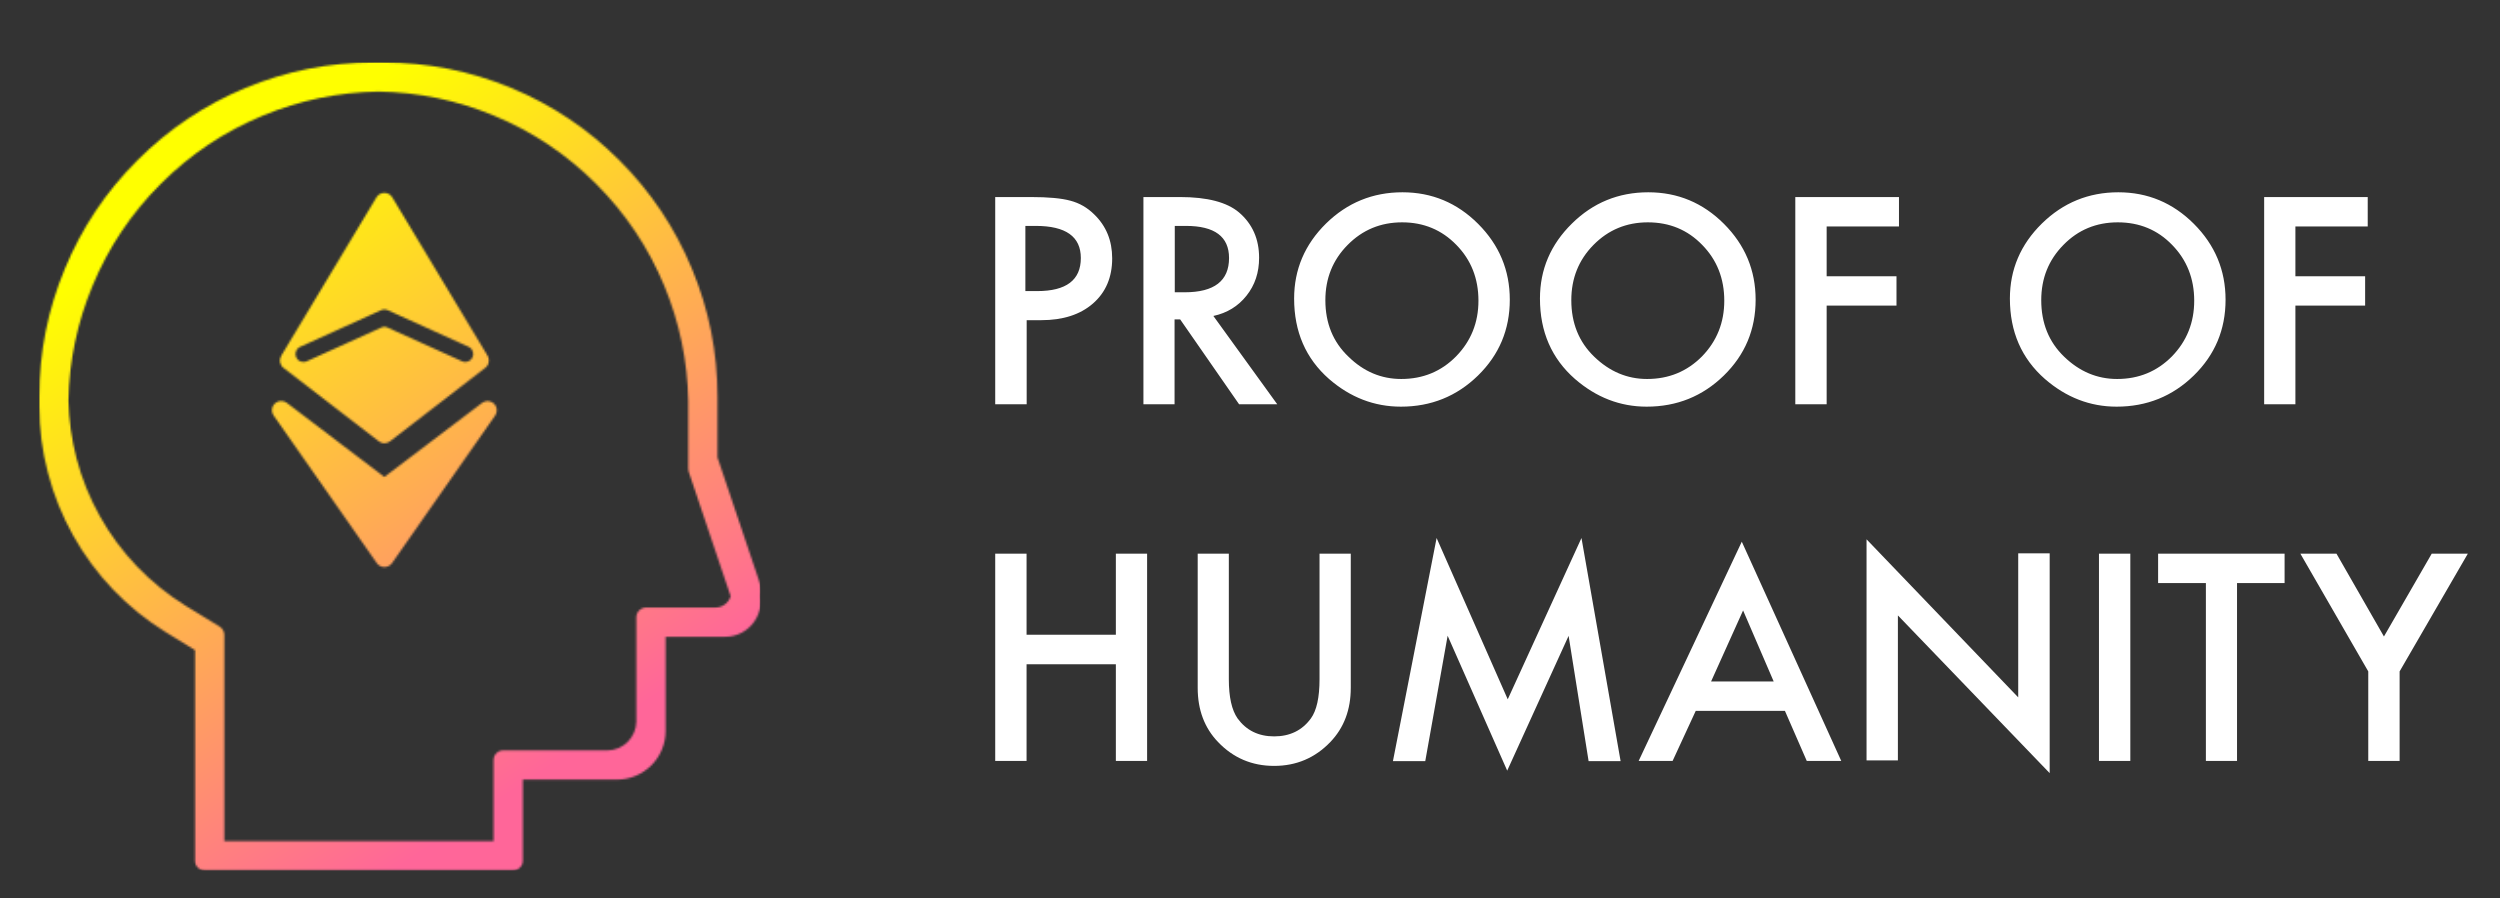 
<svg xmlns="http://www.w3.org/2000/svg" version="1.1" xmlns:xlink="http://www.w3.org/1999/xlink" preserveAspectRatio="none" x="0px" y="0px" width="1280px" height="460px" viewBox="0 0 1280 460">
<rect x="0" y="0" width="1280" height="460" fill="#333333" stroke="none"/>
<defs>
<linearGradient id="Gradient_1" gradientUnits="userSpaceOnUse" x1="89.475" y1="75.15" x2="279.425" y2="358.45" spreadMethod="pad">
<stop  offset="0%" stop-color="#FFFF00"/>

<stop  offset="100%" stop-color="#FF6699"/>
</linearGradient>
</defs>

<g id="Layer_1">
<g id="Layer_1" transform="matrix( 1, 0, 0, 1, 20.1,22) ">
<mask id="Mask_Mask_1">
<g>
<g>
<g>
<path fill="#FFFFFF" stroke="none" d="
M 347.25 181.1
Q 347.25 147.05 334.2 115.65 321.15 84.2 297.1 60.15 273.05 36.05 241.6 23 210.15 10 176.15 9.95 174.897 9.952 173.65 9.95 172.401 9.952 171.15 9.95 137.1 10 105.65 23 74.25 36.05 50.2 60.15 26.1 84.2 13.1 115.65 0.05 147.05 0 181.1 0.003 182.23 0 183.35 0.002 184.726 0 186.1 0.05 203.45 4.5 220.25 8.9 237.1 17.4 252.25 25.9 267.4 37.9 279.95 49.95 292.5 64.75 301.65
L 79.75 310.85 79.75 418.7
Q 79.75 420.75 81.2 422.2 82.7 423.65 84.75 423.65
L 242.6 423.65
Q 244.65 423.65 246.1 422.2 247.6 420.75 247.6 418.7
L 247.6 377.15 295.75 377.15
Q 300.7 377.15 305.3 375.25 309.85 373.35 313.4 369.85 316.9 366.35 318.8 361.75 320.7 357.2 320.7 352.25
L 320.7 304.05 351.1 304.05
Q 355.5 304.05 359.45 302.05 363.4 300 365.95 296.45 368.5 292.85 369.2 288.5 369.589 285.866 369.2 283.3 369.821 279.016 368.4 274.95
L 347.25 212.2 347.25 181.1
M 332.3 218
Q 332.3 218.85 332.55 219.6
L 353.95 283.1
Q 353.981 283.19 354 283.25 353.621 284.544 352.85 285.65 351.7 287.25 349.9 288.2 348.285 289.007 346.5 289.05
L 310.7 289.05
Q 308.65 289.1 307.15 290.55 305.75 292 305.7 294.05
L 305.7 347.55
Q 305.639 350.346 304.55 352.95 303.4 355.7 301.35 357.8 299.25 359.9 296.5 361.05 293.894 362.14 291.05 362.2
L 237.6 362.2
Q 235.55 362.2 234.05 363.65 232.6 365.1 232.6 367.2
L 232.6 408.7 94.75 408.7 94.75 303.05
Q 94.75 301.75 94.1 300.65 93.45 299.5 92.35 298.8
L 74.95 288.15
Q 61.25 279.65 50.1 268.05 38.95 256.45 31.1 242.4 23.2 228.35 19.1 212.75 15.299 198.158 14.95 183.05 15.53 152.651 27.25 124.4 39.5 94.8 62.2 72.15 84.85 49.45 114.45 37.2 142.942 25.38 173.65 24.9 204.356 25.38 232.8 37.2 262.45 49.45 285.1 72.15 307.75 94.8 320.05 124.4 331.762 152.747 332.3 183.3
L 332.3 218
M 234.25 188.1
Q 234.25 186.15 232.9 184.75 231.5 183.4 229.6 183.35
L 229.25 183.35
Q 227.8 183.45 226.65 184.35
L 176.7 222.2 126.8 184.3
Q 125.9 183.6 124.75 183.4 123.65 183.2 122.55 183.5 121.45 183.85 120.6 184.65 119.8 185.4 119.4 186.5 119.05 187.6 119.2 188.7 119.4 189.85 120.05 190.8
L 172.85 266.35
Q 173.5 267.3 174.55 267.8 175.55 268.35 176.7 268.35 177.85 268.35 178.9 267.8 179.95 267.3 180.6 266.35
L 233.35 190.85
Q 234.25 189.65 234.25 188.1
M 174.4 77.35
Q 173.3 77.95 172.65 79.05
L 123.9 160.15
Q 123 161.75 123.3 163.5 123.65 165.25 125.05 166.35
L 173.85 203.95
Q 175.1 204.95 176.7 204.95 178.3 204.95 179.6 203.95
L 228.35 166.35
Q 229.8 165.25 230.1 163.5 230.45 161.75 229.55 160.15
L 180.75 79.05
Q 180.1 77.95 179.05 77.35 177.95 76.75 176.7 76.75 175.45 76.75 174.4 77.35
M 176.75 136.45
Q 177.6 136.45 178.4 136.8
L 219.8 155.55
Q 221.35 156.25 221.9 157.85 222.5 159.4 221.8 160.95 221.15 162.45 219.55 163.05 217.95 163.65 216.45 162.95
L 178.2 145.65
Q 177.5 145.3 176.7 145.3 175.95 145.3 175.25 145.65
L 137 162.95
Q 135.5 163.65 133.85 163.1 132.3 162.5 131.6 160.95 130.9 159.4 131.5 157.85 132.1 156.25 133.65 155.55
L 175.05 136.8
Q 175.85 136.45 176.75 136.45 Z"/>
</g>
</g>
</g>
</mask>

<g id="Layer_1" mask="url(#Mask_Mask_1)">
<g>
<g>
<g>
<path fill="url(#Gradient_1)" stroke="none" d="
M 369.15 423.65
L 369.15 9.95 -0.05 9.95 -0.05 423.65 369.15 423.65 Z"/>

<path fill="#009966" stroke="none" d="
M 430 162
L 430 253 572 253 572 162 430 162 Z"/>
</g>
</g>

<g>
<path stroke="#000000" stroke-width="1" stroke-linejoin="round" stroke-linecap="round" fill="none" d="
M 430 162
L 572 162 572 253 430 253 430 162 Z"/>
</g>
</g>
</g>

<g id="Layer_1" transform="matrix( 1.107, 0, 0, 1.107, 489.45,76.45) "/>

<g id="Layer_3" transform="matrix( 1.107, 0, 0, 1.107, 489.45,76.45) "/>

<g id="Layer_2" transform="matrix( 1.107, 0, 0, 1.107, 489.45,76.45) ">
<g>
<g>
<g>
<path fill="#FFFFFF" stroke="none" d="
M 265.2 205.15
L 274.45 263.1 289.25 263.1 271.15 159.9 237.05 234.5 204.15 159.9 183.95 263.1 198.9 263.1 209.25 205.1 236.8 267.5 265.2 205.15
M 108.05 167.15
L 93.65 167.15 93.65 229.2
Q 93.65 244.45 103.05 254.25 113.6 265.3 129 265.3 144.4 265.3 155 254.25 164.45 244.4 164.45 229.2
L 164.45 167.15 150 167.15 150 225.2
Q 150 237.85 146 243.35 139.95 251.65 129 251.65 118.15 251.65 112.1 243.35 108.05 237.55 108.05 225.2
L 108.05 167.15
M 14.5 167.15
L 0 167.15 0 263 14.5 263 14.5 218.3 55.8 218.3 55.8 263 70.25 263 70.25 167.15 55.8 167.15 55.8 204.65 14.5 204.65 14.5 167.15
M 54.1 30.55
Q 54.1 18.25 45.75 10.2 41.05 5.55 34.8 3.9 28.65 2.2 16.5 2.2
L 0 2.2 0 98.05 14.55 98.05 14.55 59.15 21.3 59.15
Q 36.35 59.15 45.2 51.45 54.1 43.7 54.1 30.55
M 13.95 45.7
L 13.95 15.55 18.75 15.55
Q 39.6 15.55 39.6 30.4 39.6 45.7 19.4 45.7
L 13.95 45.7
M 112.8 9.35
Q 104.4 2.2 85.45 2.2
L 68.55 2.2 68.55 98.05 82.95 98.05 82.95 58.8 85.55 58.8 112.8 98.05 130.45 98.05 100.9 57.2
Q 110.4 55.15 116.2 47.85 122.05 40.55 122.05 30.3 122.05 17.3 112.8 9.35
M 83.05 46.25
L 83.05 15.55 88.2 15.55
Q 108.15 15.55 108.15 30.4 108.15 46.25 87.65 46.25
L 83.05 46.25
M 223.3 84.75
Q 238 70.35 238 49.7 238 29.25 223.35 14.6 208.75 0 188.35 0 167.75 0 153 14.45 138.25 29 138.25 49.15 138.25 72.15 154.4 86.35 169.15 99.15 187.65 99.15 208.55 99.15 223.3 84.75
M 163 24.35
Q 173.3 13.9 188.2 13.9 203.15 13.9 213.3 24.35 223.5 34.75 223.5 50.15 223.5 65.3 213.15 75.9 202.85 86.35 187.8 86.35 173.9 86.35 163.4 76.05 152.7 65.9 152.7 49.9 152.7 34.75 163 24.35
M 403 262.75
L 417.5 262.75 417.5 195.7 487.7 268.65 487.7 167 473.15 167 473.15 233.6 403 160.5 403 262.75
M 375.35 263
L 391.3 263 345.3 161.6 297.6 263 313.3 263 324 239.85 365.25 239.85 375.35 263
M 360.05 226.25
L 331.1 226.25 345.9 193.4 360.05 226.25
M 337 84.75
Q 351.7 70.4 351.7 49.7 351.7 29.25 337.05 14.6 322.45 0 302.05 0 281.4 0 266.75 14.45 251.95 29 251.95 49.15 251.95 72.15 268.15 86.35 282.9 99.15 301.3 99.15 322.25 99.15 337 84.75
M 337.2 50.15
Q 337.2 65.3 326.9 75.9 316.55 86.35 301.5 86.35 287.7 86.35 277.05 76.05 266.45 65.85 266.45 49.9 266.45 34.75 276.7 24.35 287 13.9 301.85 13.9 316.9 13.9 327 24.35 337.2 34.75 337.2 50.15
M 418 15.8
L 418 2.2 370.05 2.2 370.05 98.05 384.55 98.05 384.55 52.4 416.85 52.4 416.85 38.85 384.55 38.85 384.55 15.8 418 15.8
M 537.85 167.15
L 537.85 180.75 559.95 180.75 559.95 263 574.35 263 574.35 180.75 596.35 180.75 596.35 167.15 537.85 167.15
M 525 167.15
L 510.5 167.15 510.5 263 525 263 525 167.15
M 554.4 14.6
Q 539.8 0 519.45 0 498.85 0 484.1 14.45 469.3 29 469.3 49.15 469.3 72.15 485.5 86.35 500.25 99.15 518.65 99.15 539.6 99.15 554.35 84.75 569.05 70.4 569.05 49.7 569.05 29.25 554.4 14.6
M 494.05 24.35
Q 504.25 13.9 519.2 13.9 534.25 13.9 544.35 24.35 554.55 34.8 554.55 50.15 554.55 65.3 544.25 75.9 533.9 86.35 518.9 86.35 505.05 86.35 494.4 76.05 483.8 65.85 483.8 49.9 483.8 34.75 494.05 24.35
M 634.8 15.8
L 634.8 2.2 586.9 2.2 586.9 98.05 601.35 98.05 601.35 52.4 633.6 52.4 633.6 38.85 601.35 38.85 601.35 15.8 634.8 15.8
M 681.1 167.15
L 664.4 167.15 642.3 205.45 620.35 167.15 603.65 167.15 635.05 221.6 635.05 263 649.55 263 649.55 221.6 681.1 167.15 Z"/>
</g>
</g>
</g>
</g>
</g>
</g>

<g id="Layer_7"/>
</svg>
